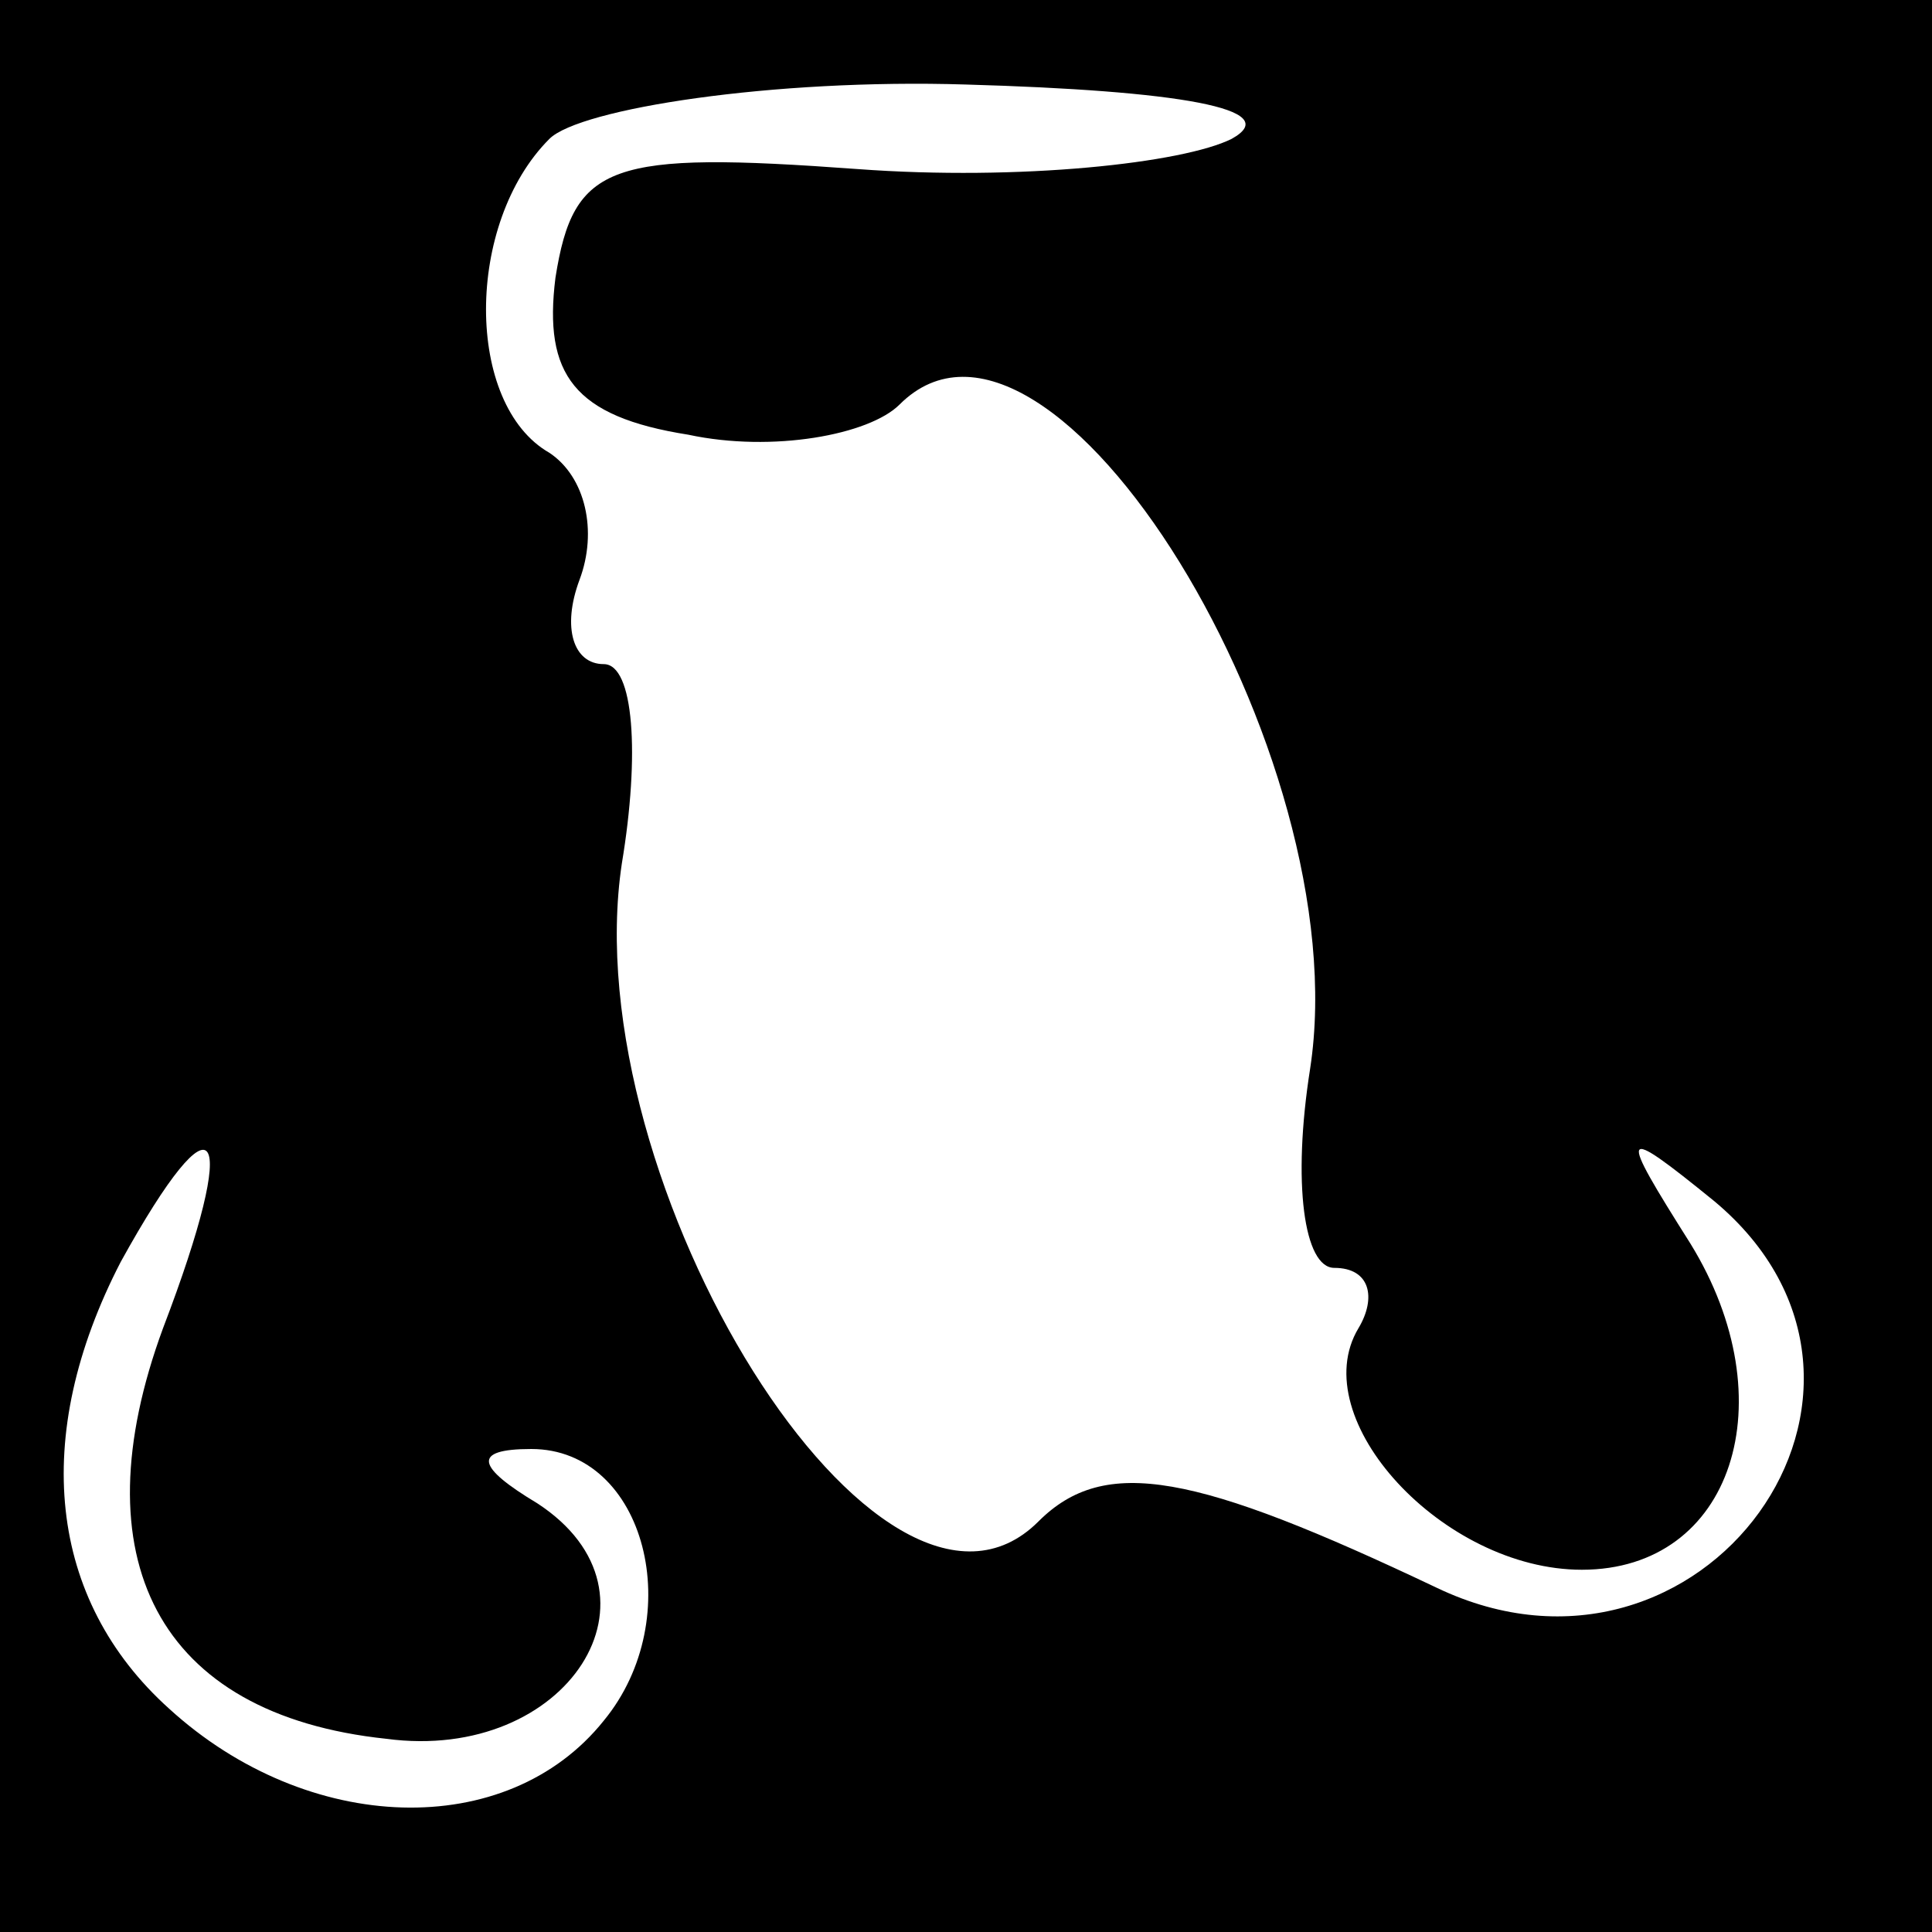 <?xml version="1.0" standalone="no"?>
<!DOCTYPE svg PUBLIC "-//W3C//DTD SVG 20010904//EN"
 "http://www.w3.org/TR/2001/REC-SVG-20010904/DTD/svg10.dtd">
<svg version="1.0" xmlns="http://www.w3.org/2000/svg"
 width="32pt" height="32pt" viewBox="0 0 32 32"
 preserveAspectRatio="xMidYMid meet">
<rect x="0" y="0" width="32" height="32" fill="#808080" stroke="none"/>
<g transform="translate(0,32) scale(0.1,-0.1)"
fill="#000000" stroke="none">
<path fill="#000000" stroke="none" d="M0 160 l0 -160 160 0 160 0 0 160 0
160 -160 0 -160 0 0 -160z"/>
<path fill="#ffffff" stroke="none" d="M204 297 c-8 -4 -35 -7 -62 -5 -41 3
-47 1 -50 -18 -2 -16 3 -23 22 -26 14 -3 30 0 35 5 25 25 76 -58 68 -110 -3
-19 -1 -33 4 -33 6 0 7 -5 4 -10 -9 -15 14 -40 37 -40 25 0 34 28 18 54 -12
19 -12 20 4 7 37 -31 -2 -85 -46 -64 -40 19 -55 22 -66 11 -26 -26 -77 56 -69
109 3 18 2 33 -3 33 -5 0 -7 6 -4 14 3 8 1 17 -5 21 -14 8 -14 38 0 52 5 5 37
10 69 9 35 -1 53 -4 44 -9z"/>
<path fill="#ffffff" stroke="none" d="M27 100 c-14 -38 -1 -64 37 -68 30 -4
48 24 25 39 -10 6 -11 9 -1 9 19 0 26 -28 12 -45 -16 -20 -49 -19 -72 2 -20
18 -23 45 -8 74 16 29 20 23 7 -11z"/>
</g>
</svg>
